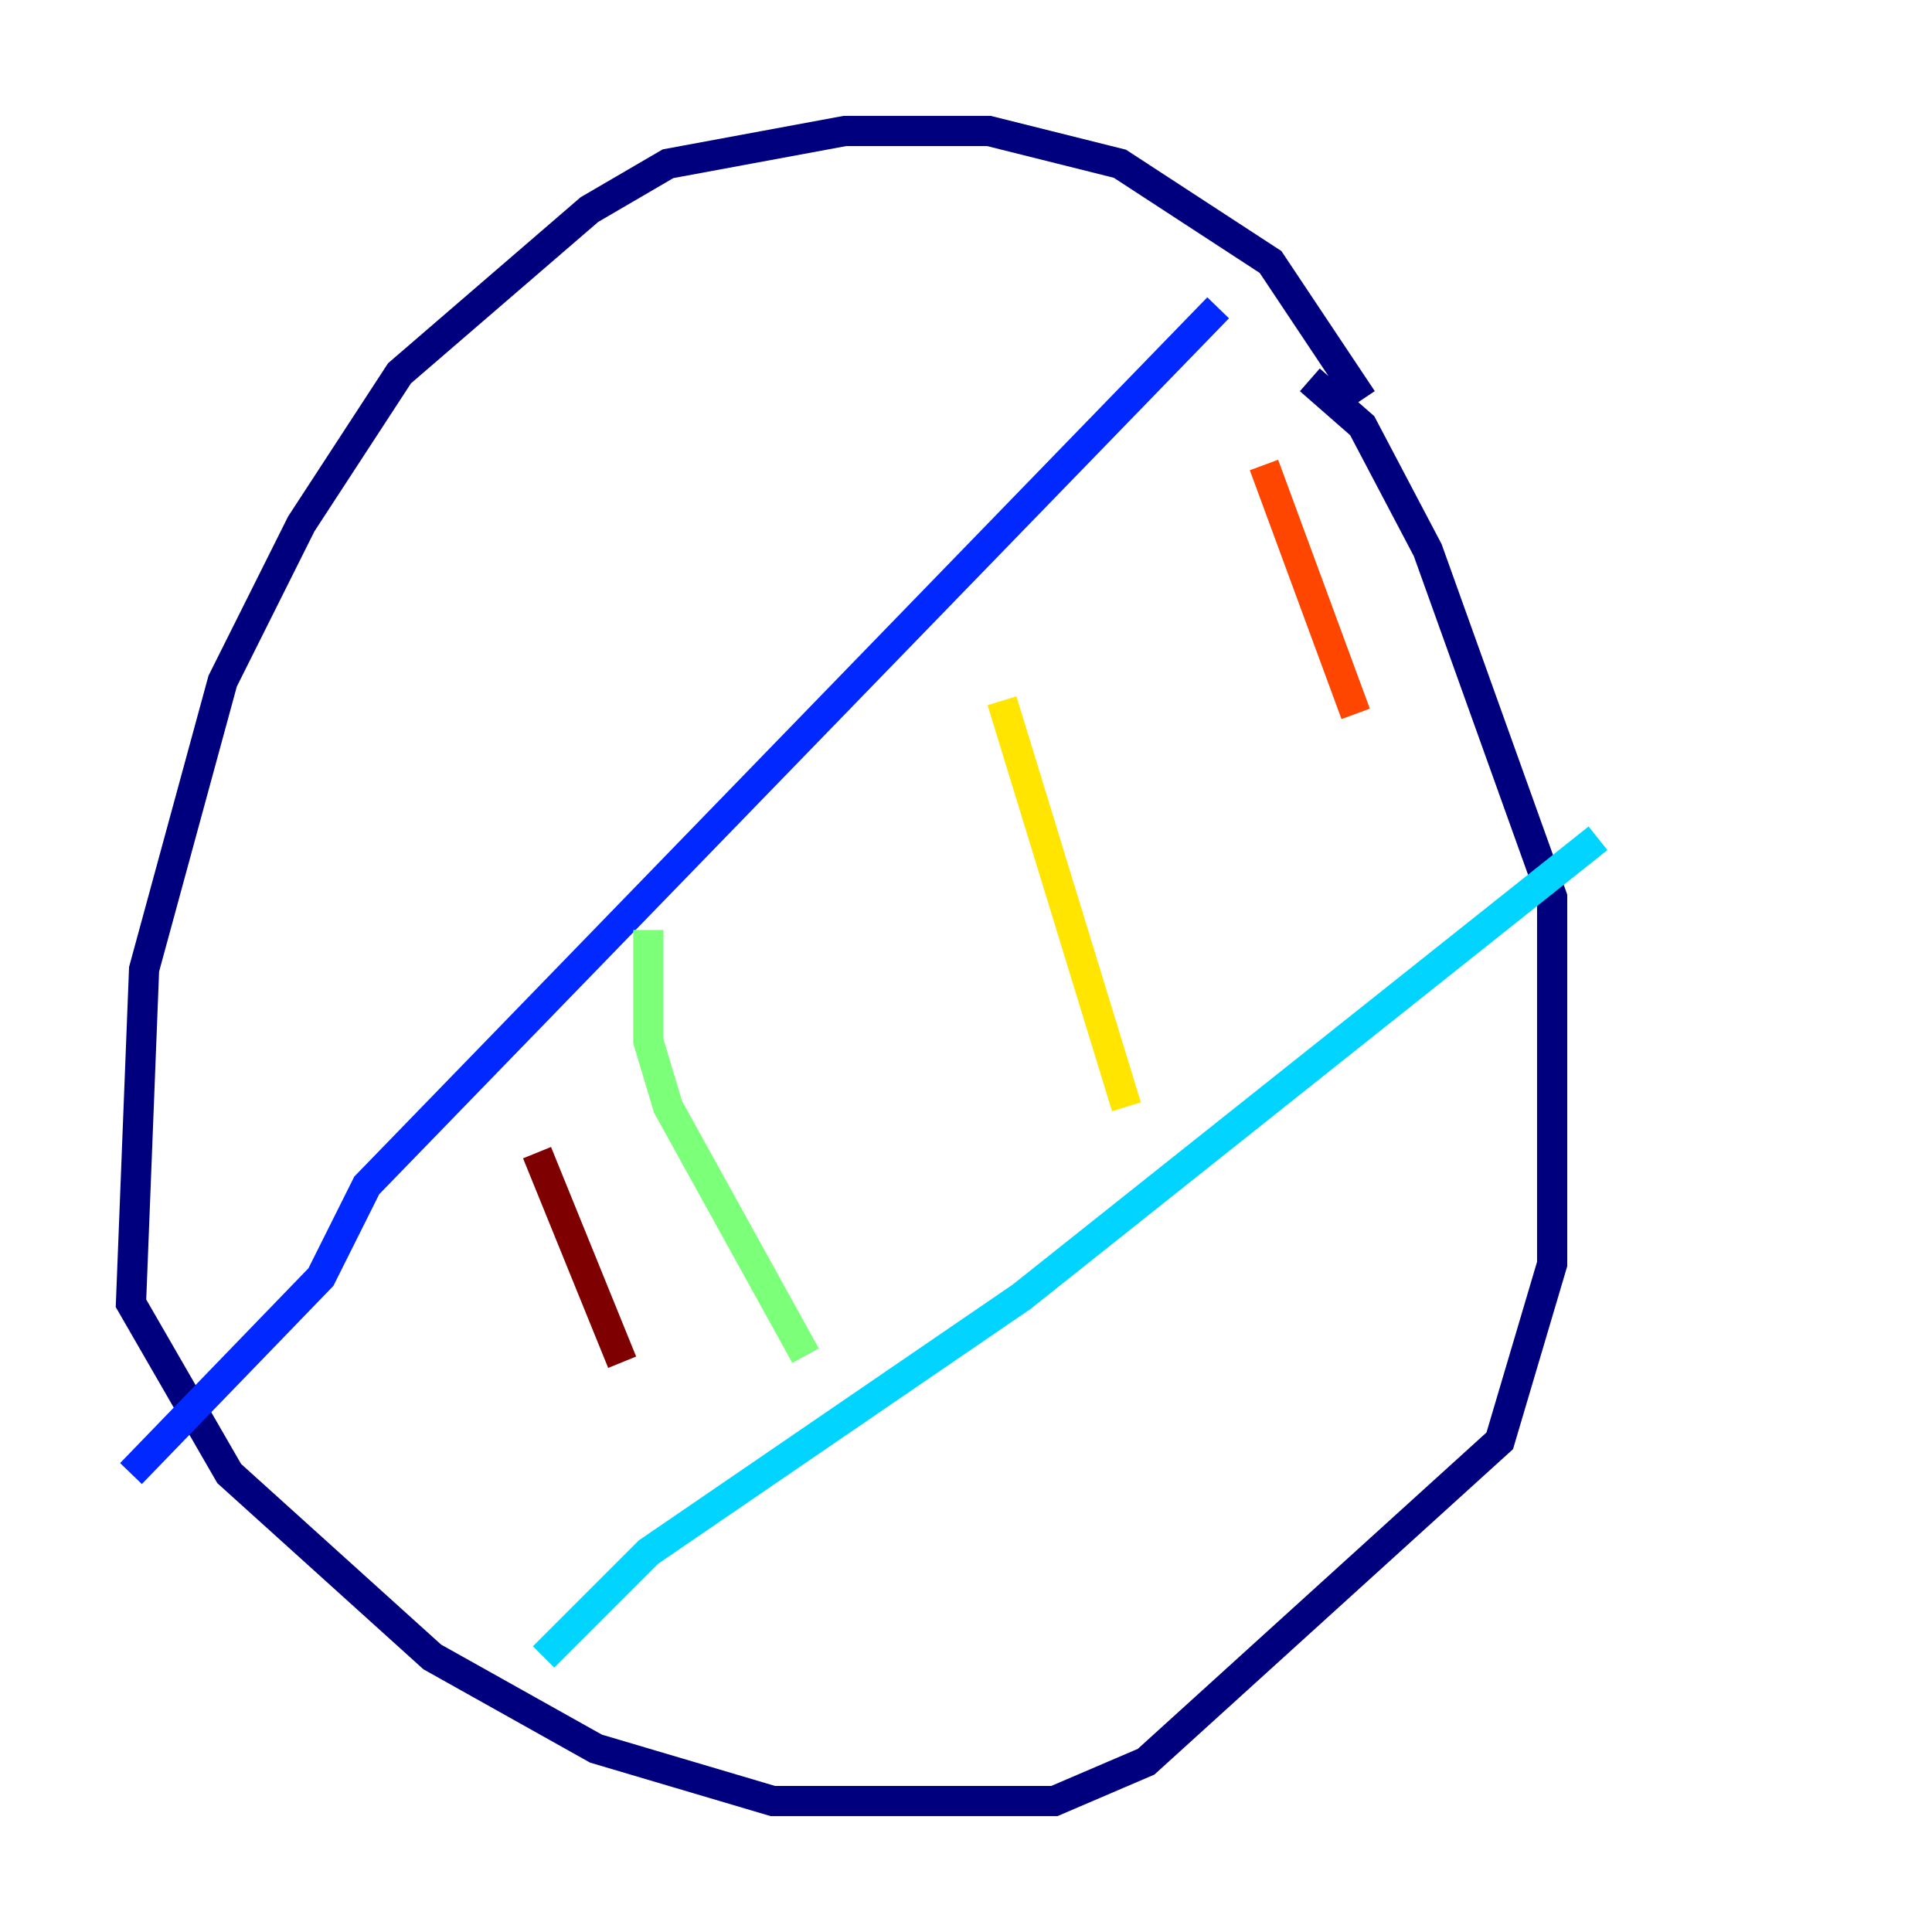 <?xml version="1.0" encoding="utf-8" ?>
<svg baseProfile="tiny" height="128" version="1.2" viewBox="0,0,128,128" width="128" xmlns="http://www.w3.org/2000/svg" xmlns:ev="http://www.w3.org/2001/xml-events" xmlns:xlink="http://www.w3.org/1999/xlink"><defs /><polyline fill="none" points="90.251,26.468 84.176,17.356 74.197,10.848 65.519,8.678 55.973,8.678 44.258,10.848 39.051,13.885 26.468,24.732 19.959,34.712 14.752,45.125 9.546,64.217 8.678,86.346 15.186,97.627 28.637,109.776 39.485,115.851 51.2,119.322 69.858,119.322 75.932,116.719 99.363,95.458 102.834,83.742 102.834,59.444 94.59,36.447 90.251,28.203 86.78,25.166" stroke="#00007f" stroke-width="2" /><polyline fill="none" points="80.705,20.393 24.298,78.536 21.261,84.61 8.678,97.627" stroke="#0028ff" stroke-width="2" /><polyline fill="none" points="105.871,55.539 67.688,85.912 42.956,102.834 36.014,109.776" stroke="#00d4ff" stroke-width="2" /><polyline fill="none" points="42.956,61.614 42.956,68.99 44.258,73.329 53.37,89.817" stroke="#7cff79" stroke-width="2" /><polyline fill="none" points="66.386,46.427 74.63,73.329" stroke="#ffe500" stroke-width="2" /><polyline fill="none" points="83.742,30.807 89.817,47.295" stroke="#ff4600" stroke-width="2" /><polyline fill="none" points="35.58,76.366 41.22,90.251" stroke="#7f0000" stroke-width="2" /></svg>